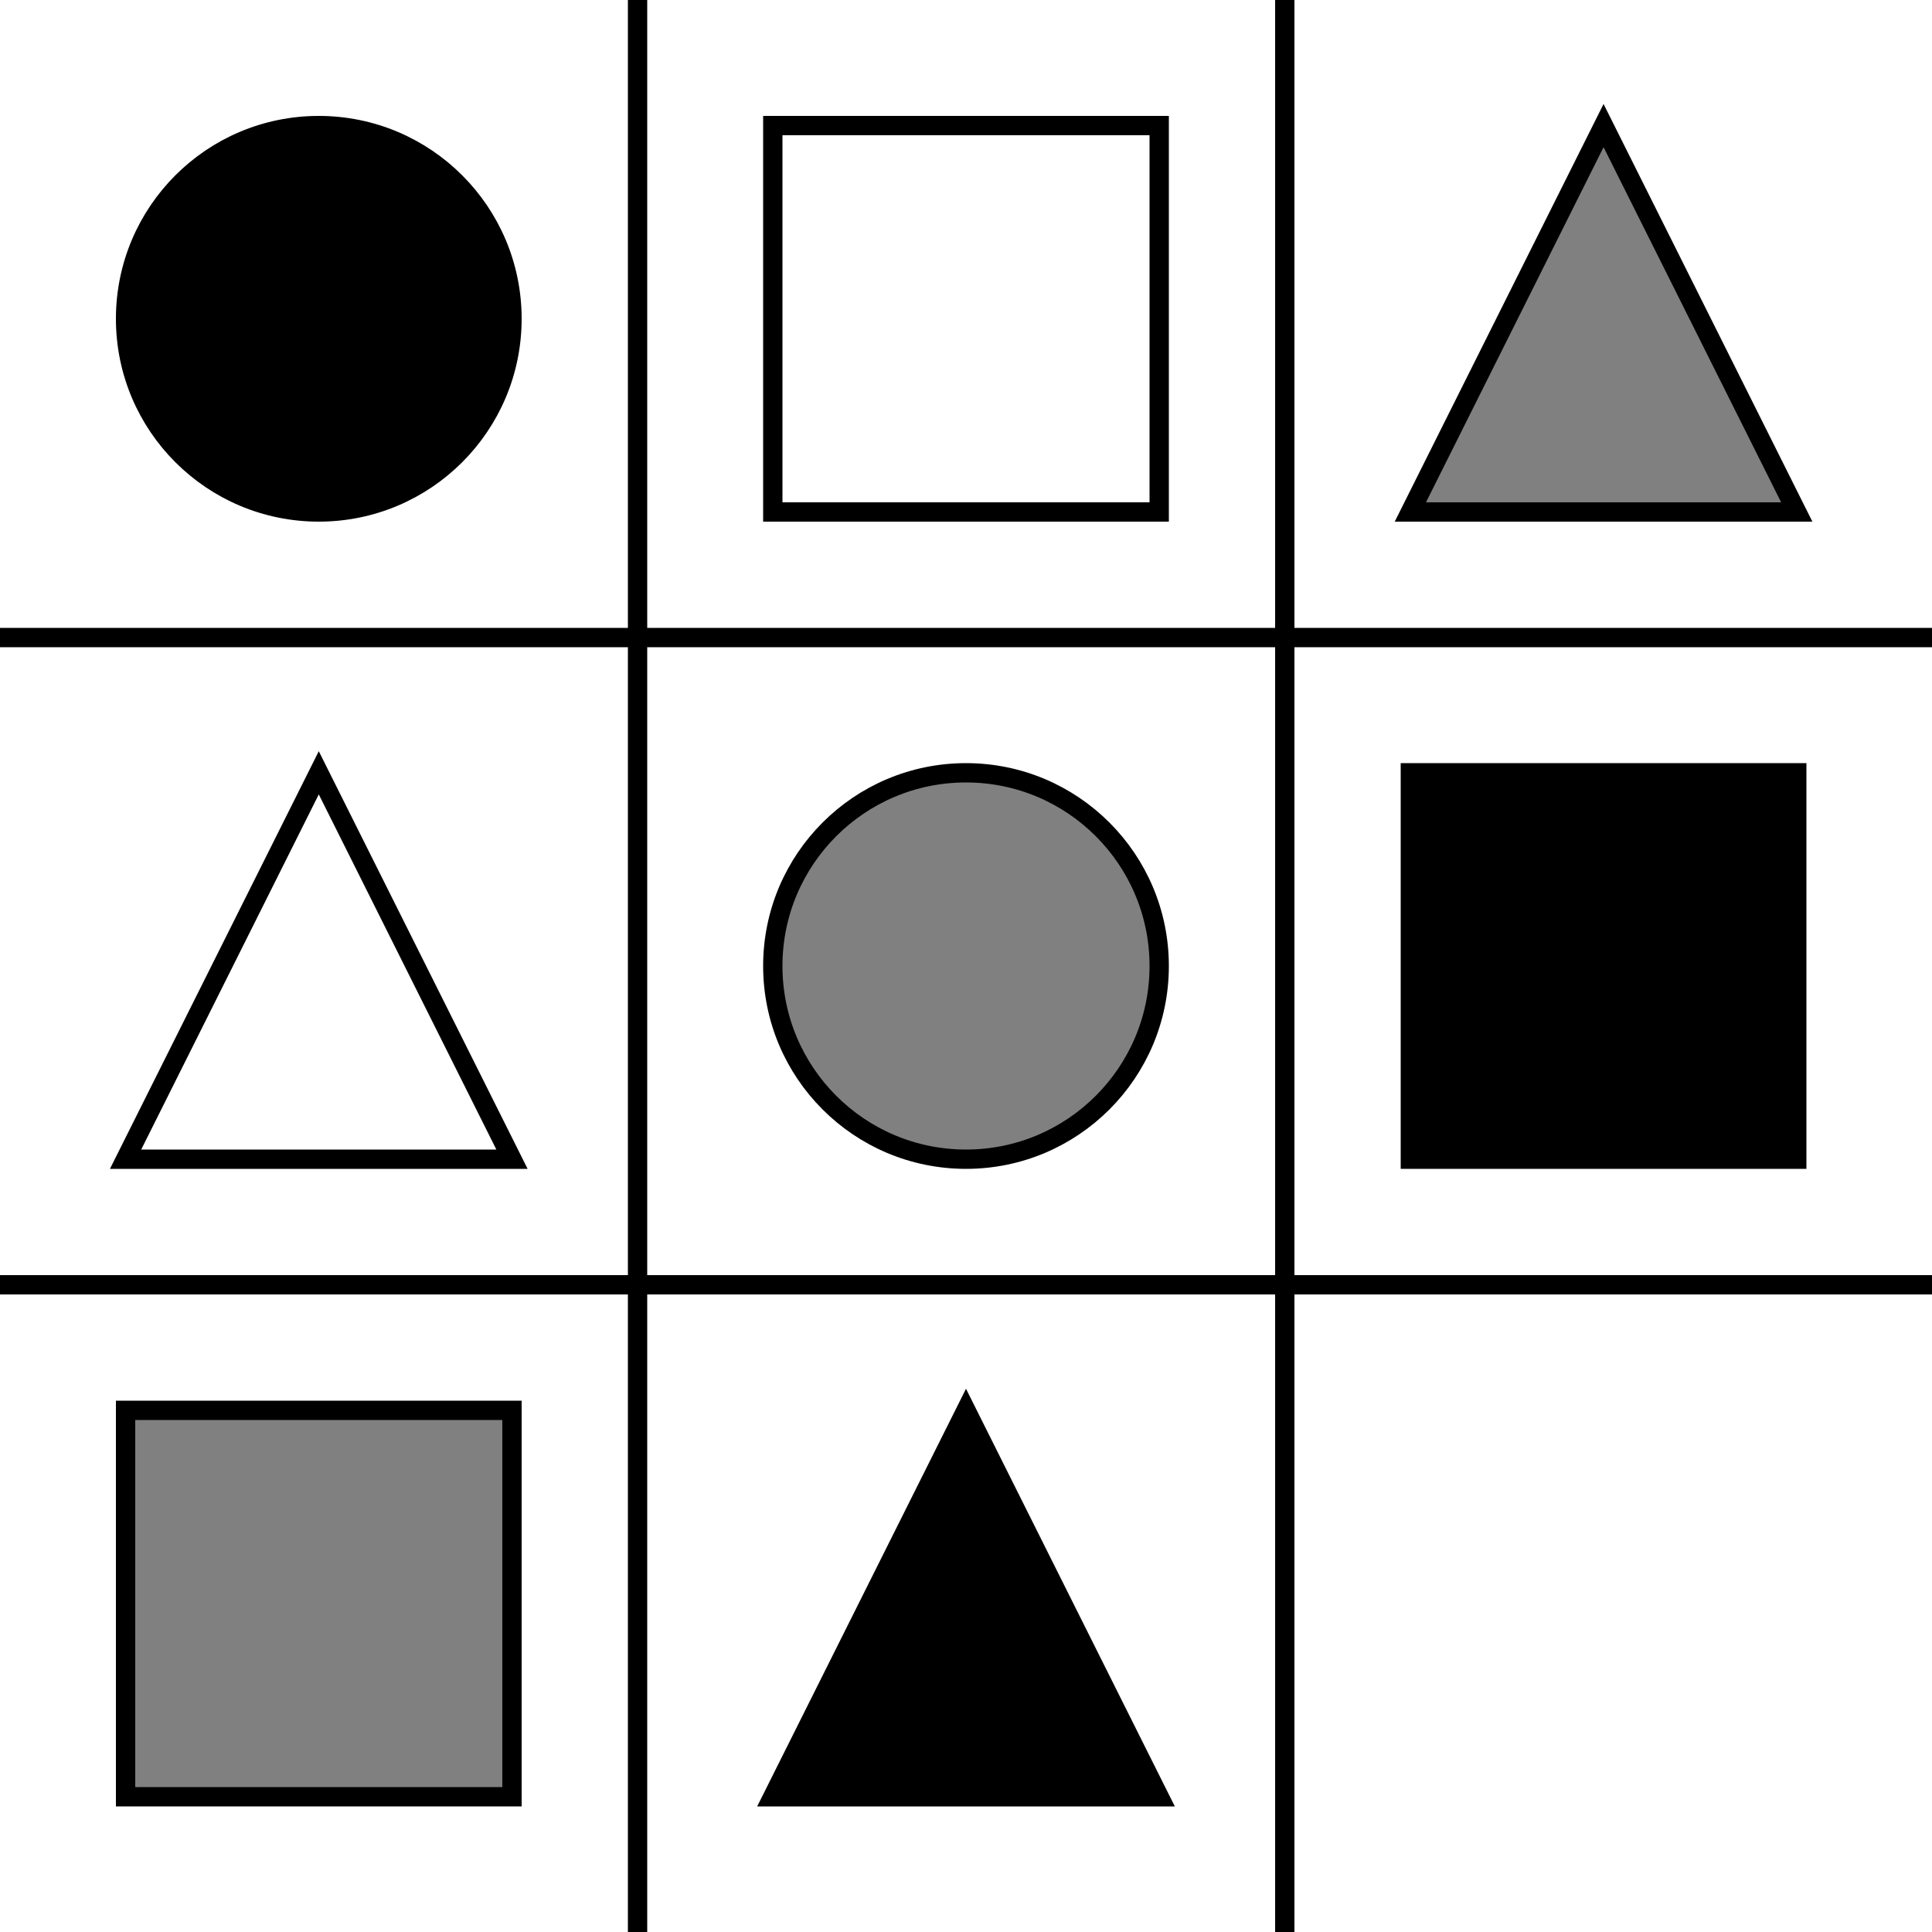 <?xml version="1.0" encoding="UTF-8"?>
<svg width="200" height="200" viewBox="0 0 200 200" xmlns="http://www.w3.org/2000/svg">
  <rect width="200" height="200" fill="white"/>
  <g stroke="black" stroke-width="2">
    <!-- Grid lines -->
    <line x1="66" y1="0" x2="66" y2="200"/>
    <line x1="133" y1="0" x2="133" y2="200"/>
    <line x1="0" y1="66" x2="200" y2="66"/>
    <line x1="0" y1="133" x2="200" y2="133"/>
    
    <!-- Row 1 -->
    <circle cx="33" cy="33" r="20" fill="black"/>
    <rect x="80" y="13" width="40" height="40" fill="none"/>
    <path d="M166 13 L186 53 L146 53 Z" fill="gray"/>
    
    <!-- Row 2 -->
    <path d="M33 80 L53 120 L13 120 Z" fill="none"/>
    <circle cx="100" cy="100" r="20" fill="gray"/>
    <rect x="146" y="80" width="40" height="40" fill="black"/>
    
    <!-- Row 3 -->
    <rect x="13" y="146" width="40" height="40" fill="gray"/>
    <path d="M100 146 L120 186 L80 186 Z" fill="black"/>
    <!-- Missing shape at bottom right -->
  </g>
</svg> 